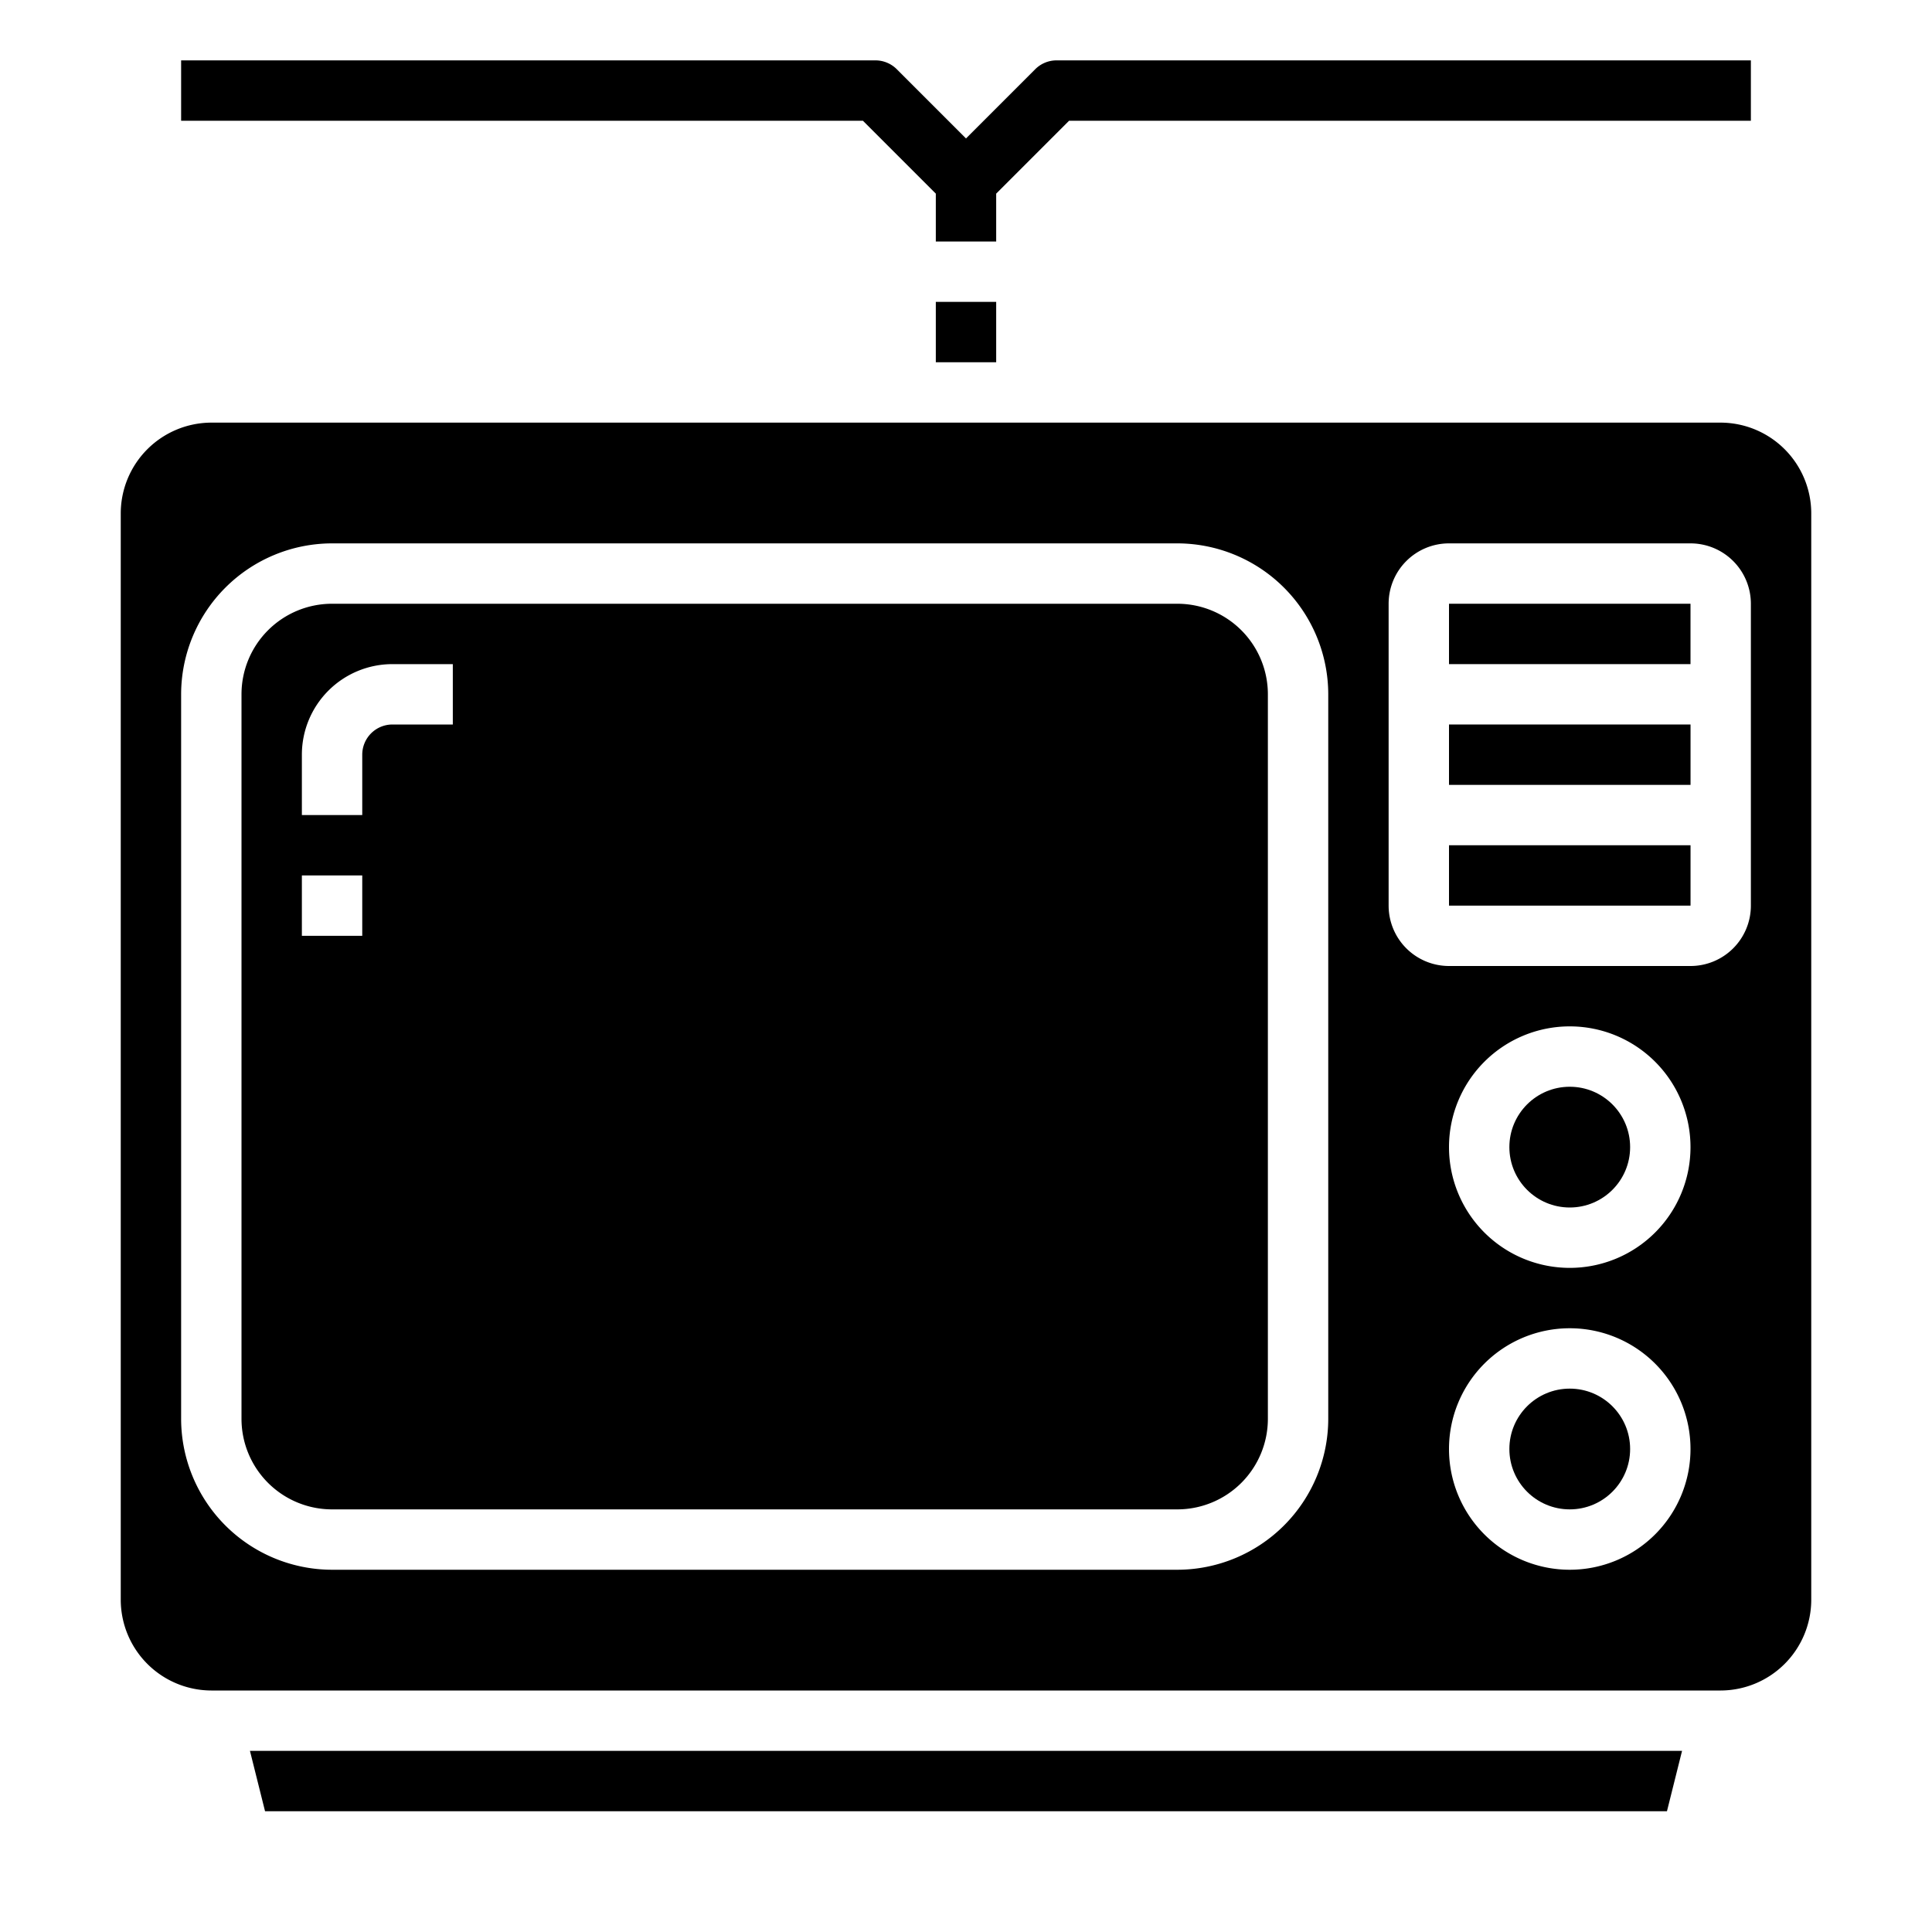 <svg xmlns="http://www.w3.org/2000/svg" viewBox="0 0 64 64" x="0px" y="0px"><g data-name="Television-TV Monitor-Antique-Retro-Vintage"><rect x="48" y="24" width="8.001" height="2"></rect><rect x="48" y="20" width="8" height="2"></rect><circle cx="52" cy="48" r="2"></circle><circle cx="52" cy="38" r="2"></circle><path d="M39,20H11a3,3,0,0,0-3,3V47a3,3,0,0,0,3,3H39a3,3,0,0,0,3-3V23A3,3,0,0,0,39,20ZM12,31H10V29h2Zm3-7H13a1,1,0,0,0-1,1v2H10V25a3,3,0,0,1,3-3h2Z"></path><rect x="31" y="10" width="2" height="2"></rect><rect x="48" y="28" width="8.001" height="2"></rect><polygon points="55.22 60 55.72 58 8.28 58 8.78 60 55.22 60"></polygon><path d="M60,53V17a3.009,3.009,0,0,0-3-3H7a3.009,3.009,0,0,0-3,3V53a3.009,3.009,0,0,0,3,3H57A3.009,3.009,0,0,0,60,53ZM44,47a5.006,5.006,0,0,1-5,5H11a5.006,5.006,0,0,1-5-5V23a5.006,5.006,0,0,1,5-5H39a5.006,5.006,0,0,1,5,5Zm8,5a4,4,0,1,1,4-4A4,4,0,0,1,52,52Zm0-10a4,4,0,1,1,4-4A4,4,0,0,1,52,42ZM48,32a2,2,0,0,1-2-2V20a2,2,0,0,1,2-2h8a2,2,0,0,1,2,2V30a2,2,0,0,1-2,2Z"></path><path d="M35,2a1,1,0,0,0-.707.293L32,4.586,29.707,2.293A1,1,0,0,0,29,2H6V4H28.586L31,6.414V8h2V6.414L35.414,4H58V2Z"></path></g></svg>